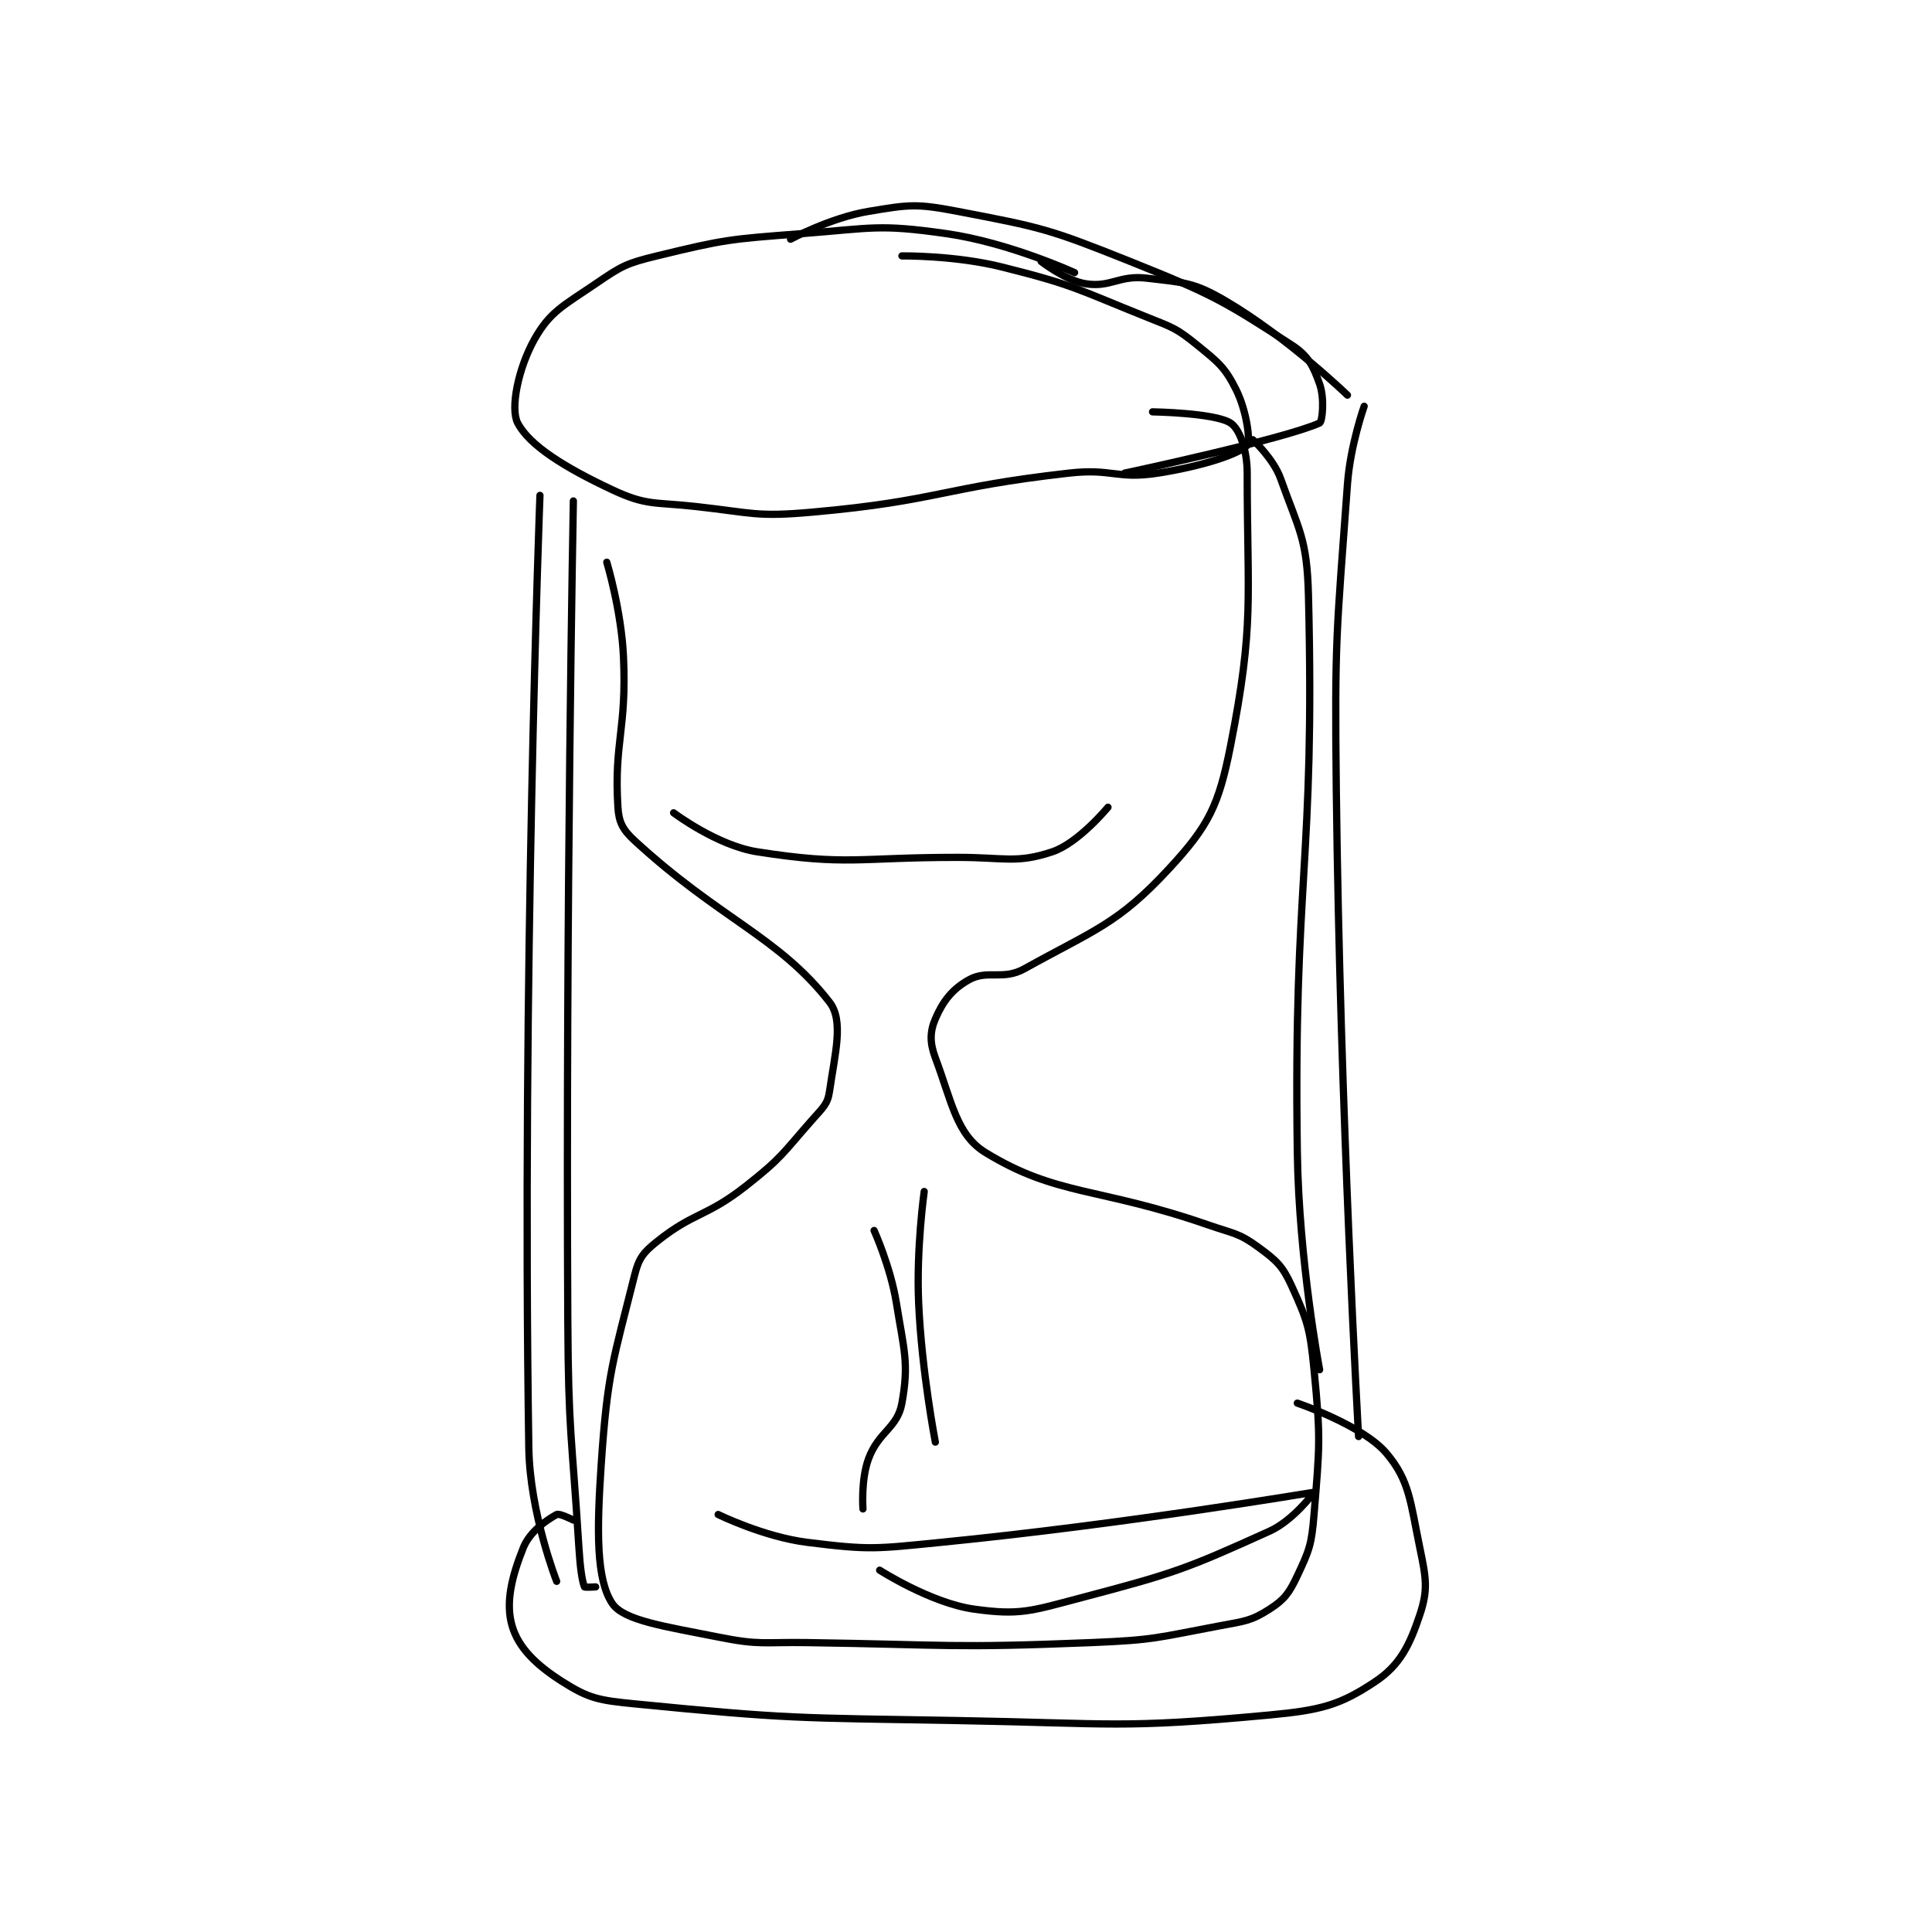 <?xml version="1.0" encoding="utf-8"?>
<!DOCTYPE svg PUBLIC "-//W3C//DTD SVG 1.1//EN" "http://www.w3.org/Graphics/SVG/1.1/DTD/svg11.dtd">
<svg viewBox="0 0 800 800" preserveAspectRatio="xMinYMin meet" xmlns="http://www.w3.org/2000/svg" version="1.1">
<g fill="none" stroke="black" stroke-linecap="round" stroke-linejoin="round" stroke-width="1.301">
<g transform="translate(212.051,87.52) scale(2.306) translate(-207,-86)">
<path id="0" d="M224 149 C224 149 226.62 157.639 227 166 C227.598 179.151 225.283 181.176 226 193 C226.164 195.713 226.885 197.052 229 199 C244.305 213.097 254.862 216.251 264 228 C266.601 231.344 264.966 237.238 264 244 C263.672 246.294 262.841 246.914 261 249 C255.563 255.162 255.456 255.927 249 261 C241.812 266.647 239.683 265.654 233 271 C230.55 272.96 229.756 273.977 229 277 C225.168 292.329 224.124 294.423 223 311 C222.188 322.98 222.103 331.723 225 336 C227.075 339.062 234.573 340.115 244 342 C251.56 343.512 252.01 342.881 260 343 C285.445 343.38 285.755 344.023 311 343 C322.445 342.536 322.827 342.095 334 340 C338.534 339.15 339.691 339.127 343 337 C345.682 335.276 346.533 334.117 348 331 C350.18 326.368 350.563 325.39 351 320 C352.011 307.536 352.214 306.446 351 294 C350.281 286.633 349.863 285.298 347 279 C345.344 275.357 344.277 274.404 341 272 C337.487 269.424 336.611 269.6 332 268 C312.243 261.146 304.872 262.881 292 255 C286.791 251.811 285.971 245.924 283 238 C281.979 235.278 282.019 233.288 283 231 C284.341 227.872 285.986 225.695 289 224 C292.374 222.102 295.096 224.169 299 222 C311.648 214.973 315.771 213.978 325 204 C332.062 196.365 333.886 192.721 336 182 C340.338 160.001 339 155.758 339 133 C339 128.82 337.628 125.054 336 124 C333.178 122.174 322 122 322 122 "/>
<path id="1" d="M308 97 C308 97 296.256 91.608 285 90 C272.806 88.258 271.774 89.017 259 90 C246.075 90.994 245.263 91.017 233 94 C227.446 95.351 226.685 95.806 222 99 C216.207 102.95 213.805 103.992 211 109 C208.105 114.17 206.644 121.385 208 124 C210.1 128.049 216.504 132.018 225 136 C231.161 138.888 232.511 138.168 240 139 C250.31 140.146 250.831 140.911 261 140 C283.676 137.969 284.161 135.578 307 133 C314.81 132.118 315.542 134.165 323 133 C330.822 131.778 337.482 129.627 339 128 C339.62 127.336 338.917 121.835 337 118 C334.995 113.991 333.83 113.112 330 110 C326.294 106.989 325.67 106.868 321 105 C308.433 99.973 307.968 99.242 295 96 C286.508 93.877 277 94 277 94 "/>
<path id="2" d="M218 321 C218 321 215.489 319.728 215 320 C213.133 321.037 210.173 323.067 209 326 C206.933 331.167 205.786 335.837 207 340 C208.143 343.918 211.281 346.997 216 350 C220.774 353.038 222.567 353.366 229 354 C256.999 356.76 258.053 356.492 287 357 C314.915 357.49 316.329 358.489 343 356 C352.3 355.132 355.697 354.202 362 350 C366.385 347.077 368.154 343.538 370 338 C371.51 333.469 371.123 331.43 370 326 C368.292 317.745 368.179 313.938 364 309 C359.734 303.958 348 300 348 300 "/>
<path id="3" d="M212 137 C212 137 208.716 224.53 210 308 C210.181 319.755 215 332 215 332 "/>
<path id="4" d="M218 138 C218 138 216.61 211.618 217 285 C217.109 305.473 217.725 305.606 219 326 C219.219 329.502 219.562 331.978 220 333 C220.05 333.118 222 333 222 333 "/>
<path id="5" d="M340 127 C340 127 343.709 130.386 345 134 C348.347 143.373 349.747 144.78 350 155 C351.199 203.358 347.286 205.397 348 255 C348.279 274.379 352 294 352 294 "/>
<path id="6" d="M360 121 C360 121 357.505 128.036 357 135 C355.043 162.012 354.679 162.584 355 190 C355.677 247.87 359 306 359 306 "/>
<path id="7" d="M357 119 C357 119 346.074 108.46 335 102 C329.333 98.694 327.665 98.8 321 98 C315.992 97.399 314.527 99.715 310 99 C306.396 98.431 302 95 302 95 "/>
<path id="8" d="M317 133 C317 133 345.691 126.884 352 124 C352.516 123.764 352.912 119.553 352 117 C350.856 113.796 350 111.941 347 110 C334.816 102.117 332.802 100.921 318 95 C303.367 89.147 302.163 88.904 287 86 C279.586 84.58 278.337 84.777 271 86 C264.198 87.134 257 91 257 91 "/>
<path id="9" d="M236 194 C236 194 243.778 199.867 251 201 C267.22 203.544 269.067 202 287 202 C295.468 202 297.568 203.144 304 201 C308.7 199.433 314 193 314 193 "/>
<path id="10" d="M272 269 C272 269 274.959 275.544 276 282 C277.386 290.592 278.288 292.789 277 300 C276.2 304.48 272.805 305.102 271 310 C269.615 313.758 270 319 270 319 "/>
<path id="11" d="M281 262 C281 262 279.564 272.184 280 282 C280.55 294.363 283 307 283 307 "/>
<path id="12" d="M244 320 C244 320 252.184 324.023 260 325 C271.284 326.411 272.222 326.165 284 325 C317.318 321.705 350.767 316.008 351 316 C351.029 315.999 347.311 321.05 343 323 C327.779 329.886 325.901 330.536 309 335 C300.121 337.346 298.113 338.127 290 337 C282.212 335.918 273 330 273 330 "/>
</g>
</g>
</svg>
